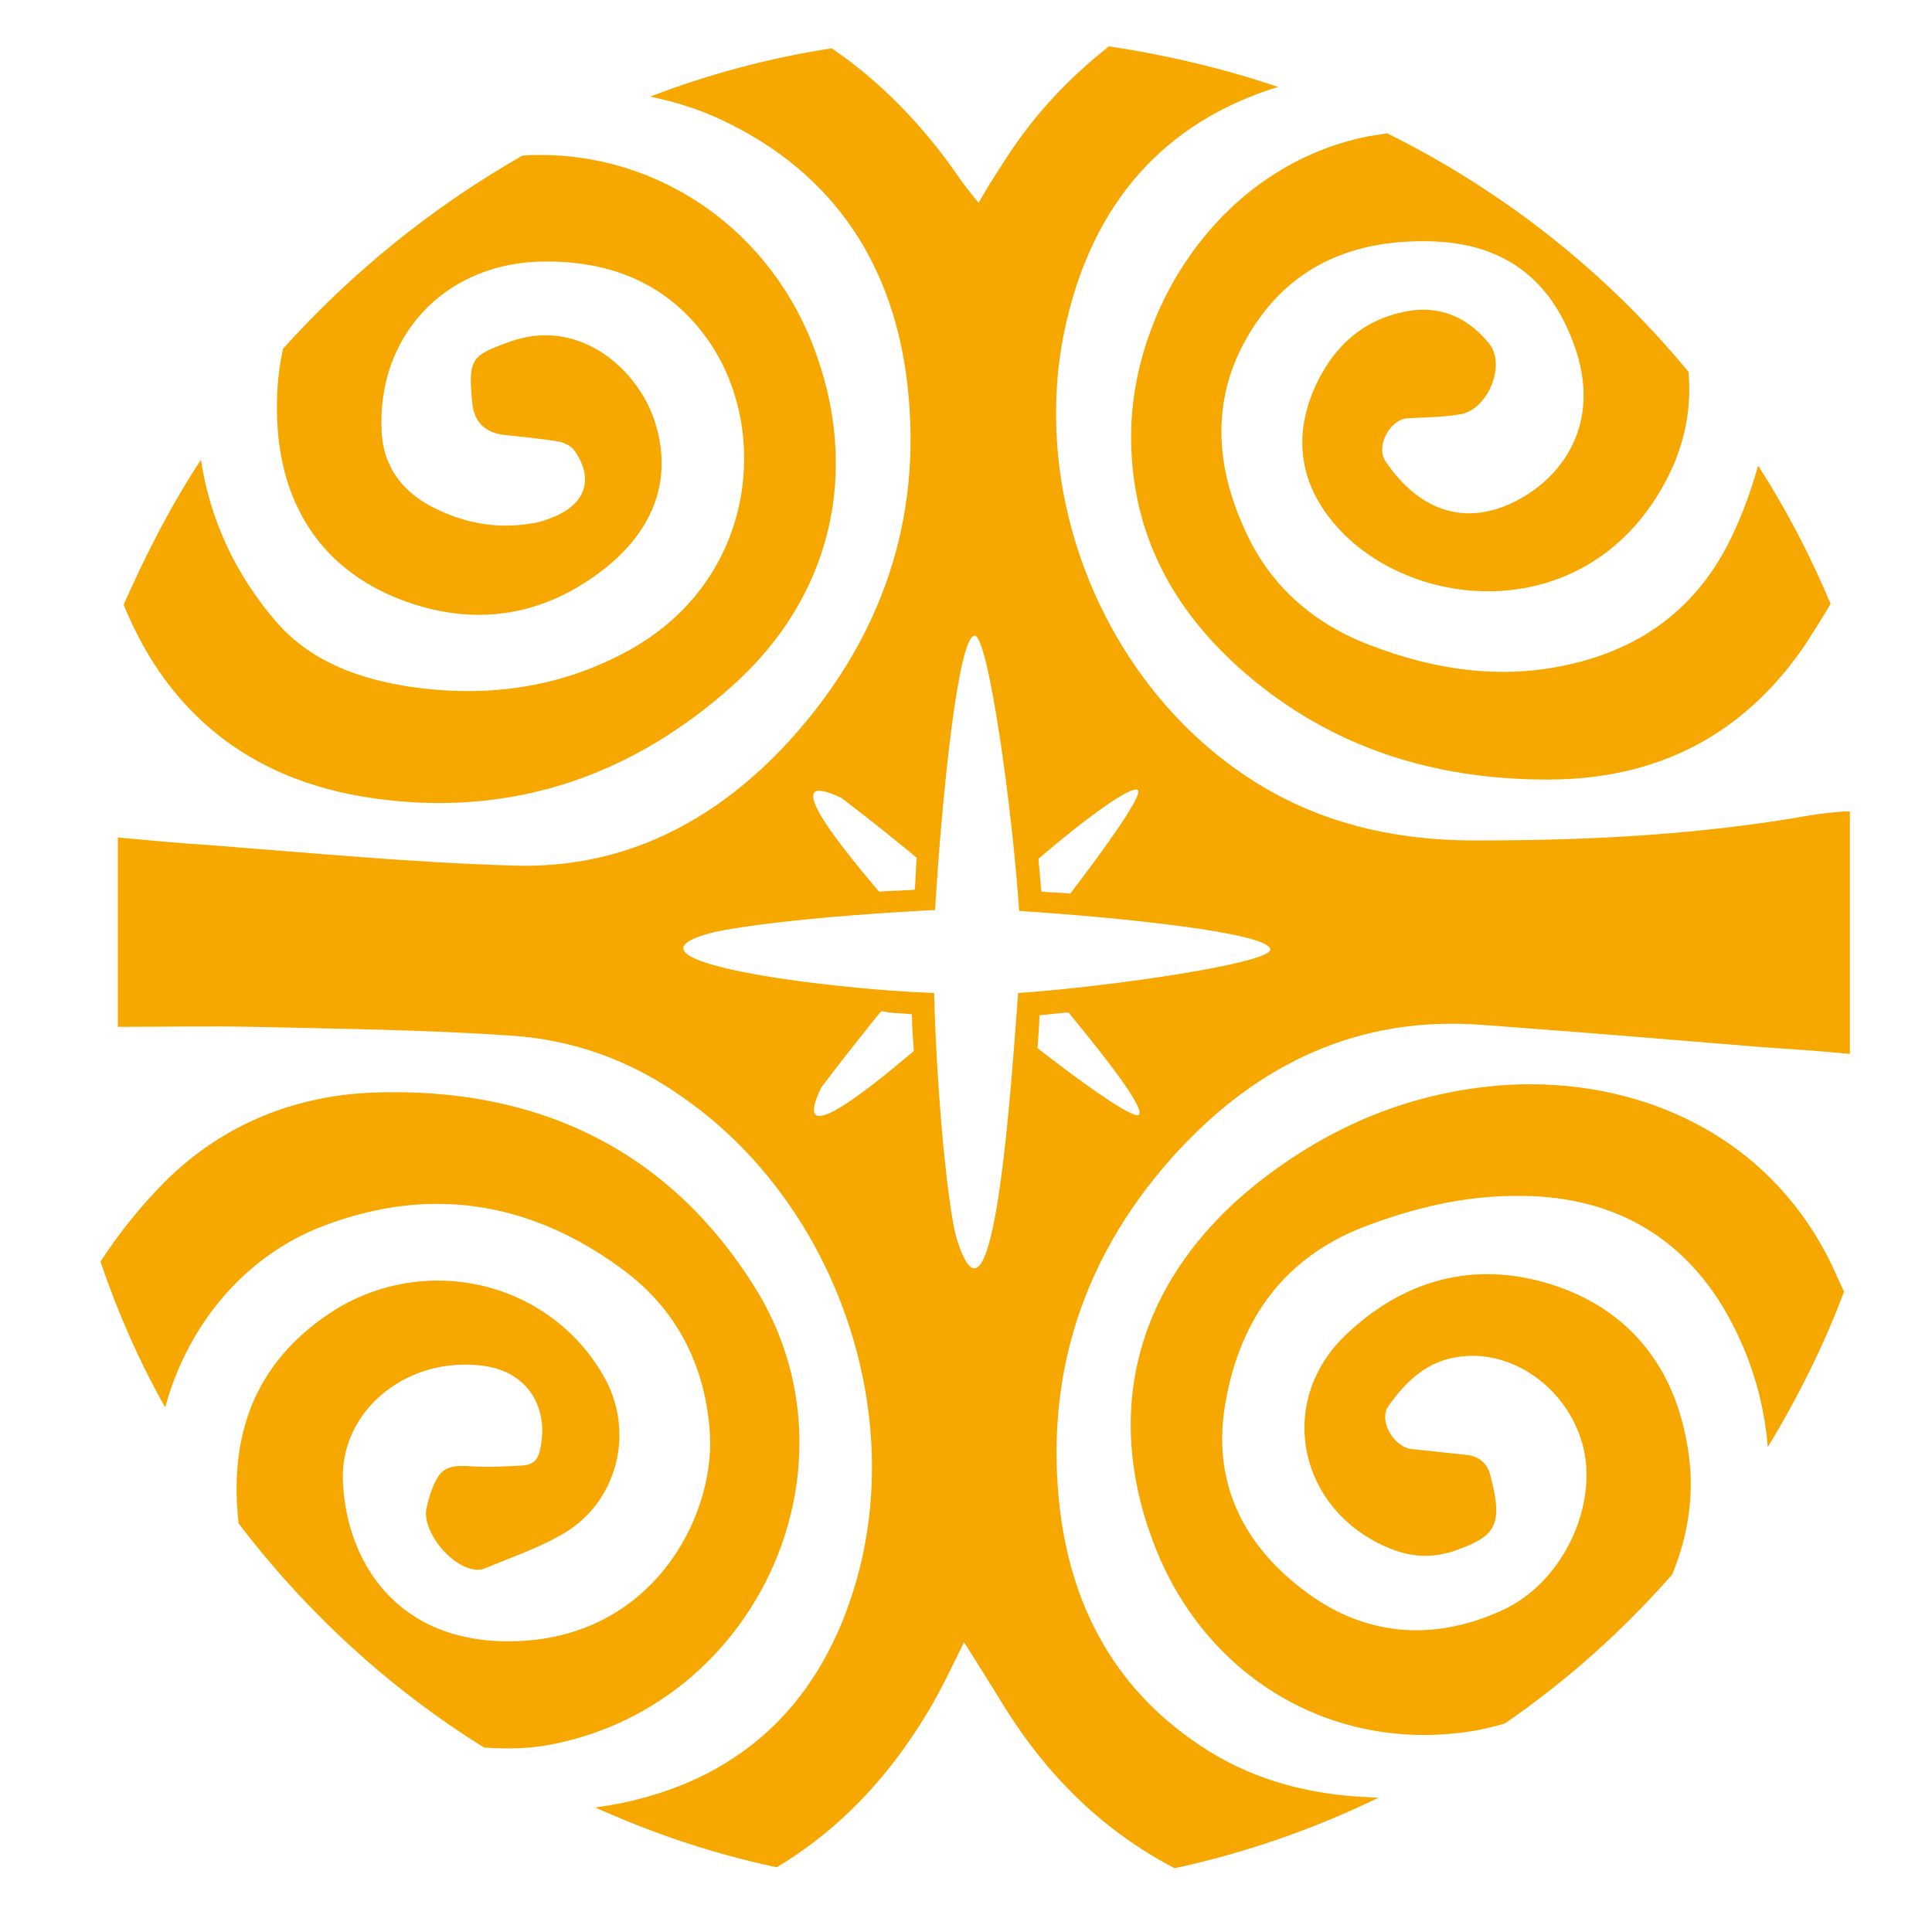 <svg version="1.1" id="Calque_1" xmlns="http://www.w3.org/2000/svg" x="0" y="0" viewBox="0 0 200 200" xml:space="preserve"><style>.st0{fill:#f6a800}</style><path class="st0" d="M189.7 131.1c-6.7-14-20.5-19.5-33.5-18.8-9.9.6-18.5 4.2-26.2 10.3-12.3 9.9-16 23.4-10.4 37.6 5.5 13.9 19 21.5 33.4 18.9.9-.2 1.9-.4 2.8-.7 6.4-4.4 12.2-9.6 17.3-15.4 1.7-4.1 2.4-8.6 1.6-13.2-1.3-8.1-5.9-14.2-14-16.8s-15.5-.5-21.5 5.3c-7.2 7-4.7 18.2 4.7 22 2.2.9 4.3 1 6.5.3 4.3-1.5 5.3-2.5 3.9-7.8-.3-1.3-1.2-2.1-2.6-2.2-1.9-.2-3.8-.4-5.6-.6-1.8-.2-3.4-2.9-2.4-4.4 1.9-2.7 4.2-4.9 7.8-5.2 5.1-.5 10.3 3.1 12.1 8.4 2.2 6.3-1.5 14.9-8.1 17.9-7.2 3.3-14.4 2.7-20.7-2.2-6.4-4.9-9.4-11.5-7.9-19.5 1.5-8.4 6-14.8 14.3-18 5-1.9 10.2-3.2 15.7-3.2 9.3-.1 16.6 3.6 21.4 11.4 2.8 4.7 4.3 9.6 4.7 14.6 3.1-5.1 5.8-10.5 7.9-16.1-.4-.8-.8-1.7-1.2-2.6z"/><path class="st0" d="M140.7 186c-6-.4-11.6-2-16.6-5.4-9.1-6.1-13.5-15-14.5-25.5-1.3-13.7 3-25.8 12.3-35.9 8.4-9.1 18.8-14.1 31.6-13.1 9.6.7 19.2 1.5 28.9 2.3 3 .2 6 .4 9.1.7V84h-.6c-1.2.1-2.3.2-3.5.4-11.3 2-22.7 2.6-34.1 2.6-9.1.1-17.6-1.9-25.1-7.2-14.4-10.1-21.8-29.3-17.8-46.5 2.8-12.1 9.9-20.6 21.9-24.3-5.6-1.9-11.5-3.3-17.5-4.2-4.2 3.3-8 7.3-11.1 12.3-.8 1.2-1.6 2.5-2.4 3.9-.7-.9-1.4-1.7-2-2.6-3.8-5.5-8.2-10-13.2-13.4-6.5 1-12.8 2.7-18.8 5 2.9.6 5.7 1.5 8.4 2.9 11.7 5.9 17.4 16 18.4 28.6 1.1 13.5-3.4 25.3-12.4 35.2C74.1 85 64.6 90 53.1 89.6c-10.4-.3-20.8-1.3-31.2-2.1-3.2-.2-6.4-.5-9.7-.8v19.6c4.7 0 9.4-.1 14 0 8.9.2 17.8.3 26.6.9 6.4.4 12.3 2.5 17.6 6.2 15.8 10.8 23.5 32.2 18.2 50.4-3.5 12.1-11.4 20.1-24 22.8-1 .2-2 .4-3 .5 6 2.7 12.2 4.8 18.8 6.2 6.2-3.7 11.4-9 15.6-16 1.4-2.3 2.5-4.7 3.8-7.3 1.4 2.2 2.7 4.3 4 6.4 4.6 7.5 10.5 13.2 17.8 17 7.4-1.6 14.5-4.1 21.1-7.3-.6 0-1.3-.1-2-.1zM117.8 81.8c.5.5-3.1 5.6-7 10.7-1-.1-2-.1-3-.2-.1-1.1-.2-2.2-.3-3.4 4.9-4.2 9.7-7.7 10.3-7.1zm-30.7.8s3.6 2.7 7.8 6.2c-.1 1-.1 2.1-.2 3.3-1.2.1-2.4.1-3.7.2-5.1-6-10.2-12.7-3.9-9.7zm-2.1 30s2.7-3.6 6.2-7.9c.2 0 .4 0 .7.1.9.1 1.7.1 2.5.2 0 1.2.1 2.5.2 3.8-5.9 5-12.6 10.1-9.6 3.8zm14 15.5c-.8-2.8-2-13.9-2.3-25.3-11.2-.4-34.4-3.4-22.8-6.3 0 0 5.8-1.4 22.9-2.3.7-11.8 2.4-28.4 4.1-28.4 1.4 0 3.9 17.9 4.6 28.5 10.9.7 26 2.3 26 4 0 1.4-16.2 3.8-26.1 4.5-.7 8.9-2.5 38.1-6.4 25.3zm8.6-23l3-.3c4.2 5.1 7.9 9.9 7.3 10.6-.5.5-5.5-3-10.5-6.9.1-1.3.2-2.4.2-3.4z"/><path class="st0" d="M117.1 44.5c-.2 10.2 4 18.4 11.7 25.1 9 7.8 19.6 11.1 31.4 11.1 11.5 0 20.4-4.7 26.7-14 .9-1.4 1.8-2.8 2.6-4.2-2.1-5-4.6-9.8-7.5-14.3-.7 2.5-1.6 5-2.8 7.5-3.2 6.6-8.4 10.9-15.6 12.8-7.5 2-14.8 1-22-1.8-5.9-2.3-10.3-6.3-12.8-12-3.5-7.7-3.3-15.3 1.9-22.2 4.4-5.8 10.8-7.8 17.9-7.5 6.8.3 11.5 3.6 14 9.8 3.5 8.4-.5 14.1-5 16.7-5.5 3.2-10.6 1.6-14.2-3.8-1-1.5.5-4.3 2.3-4.4s3.6-.1 5.4-.4c2.9-.4 4.9-5.2 3-7.4-1.9-2.3-4.4-3.7-7.6-3.4-5 .6-8.3 3.5-10.3 7.8-2.1 4.6-1.9 9.2 1.2 13.4 7.4 10.1 27.1 12.3 35.3-4 1.8-3.6 2.4-7.2 2.1-10.8-8.5-10.3-19.1-18.7-31.2-24.7-.6.1-1.3.2-1.9.3-15.2 3-24.3 17.5-24.6 30.4zM39.9 82.8c13.7 1.6 25.7-2.7 35.8-11.7 10.5-9.3 13.5-22.5 8.4-35.5-4.9-12.5-16.9-20.3-30-19.5-9.3 5.3-17.7 12.1-24.8 20-.6 2.7-.8 5.7-.5 9C29.6 53 33.7 59 41.3 62c7.7 3 15 1.9 21.5-3.3 5.3-4.3 6.9-9.8 4.8-15.6-1.9-5.1-7.8-10.3-14.9-7.7-3.8 1.4-4.3 1.6-3.8 6.4.2 1.8 1.2 2.9 3.1 3.2 1.9.2 3.9.4 5.8.7.6.1 1.4.5 1.7 1 1.9 2.7 1.2 5.2-1.7 6.6-.9.4-1.9.8-2.9.9-3.6.6-7.1-.1-10.3-1.8-3.2-1.7-5-4.4-5.1-7.9-.4-9.6 6.3-16.9 15.9-17.4 7.5-.3 13.8 2.1 18.1 8.4 6.3 9.3 4.7 25.1-9.1 32.2-6.9 3.6-14.3 4.5-21.9 3.4-5.2-.8-10.1-2.5-13.7-6.5-4.5-5.1-7.1-11-8-17-3.1 4.7-5.7 9.8-8 15 4.8 11.8 13.9 18.7 27.1 20.2zm38.2 50.4c-8.9-14.2-22.5-20.7-39.4-20.1-8.2.3-15.6 3.3-21.5 9.1-2.7 2.7-4.9 5.5-6.8 8.4 1.8 5.3 4 10.3 6.7 15.1 2.3-8.5 8.2-15.7 16.4-18.8 11-4.2 21.4-2.5 30.8 4.4 5.8 4.2 8.8 10.2 9.2 17.3.4 8.8-6.2 21-20.3 21.3-12.2.3-17.4-8.4-17.7-16.6-.3-7.4 6.8-13 14.6-11.9 4.5.6 6.8 4.3 5.8 8.7-.2 1-.7 1.5-1.7 1.6-1.7.1-3.5.2-5.3.1-2.7-.2-3.4.2-4.3 2.7-.2.6-.4 1.3-.5 1.9-.2 2.4 2.7 5.9 5.2 6.1.3 0 .5 0 .8-.1 2.6-1.1 5.3-2 7.8-3.4 6-3.2 8-10.8 4.5-16.7-5.7-9.8-18.6-12.7-28.2-6.4-8 5.3-10.5 12.9-9.5 21.8 7 9.2 15.6 17.1 25.4 23.2 2.6.2 5.1.1 7.4-.4 21.2-4.4 32.1-29 20.6-47.3z"/></svg>